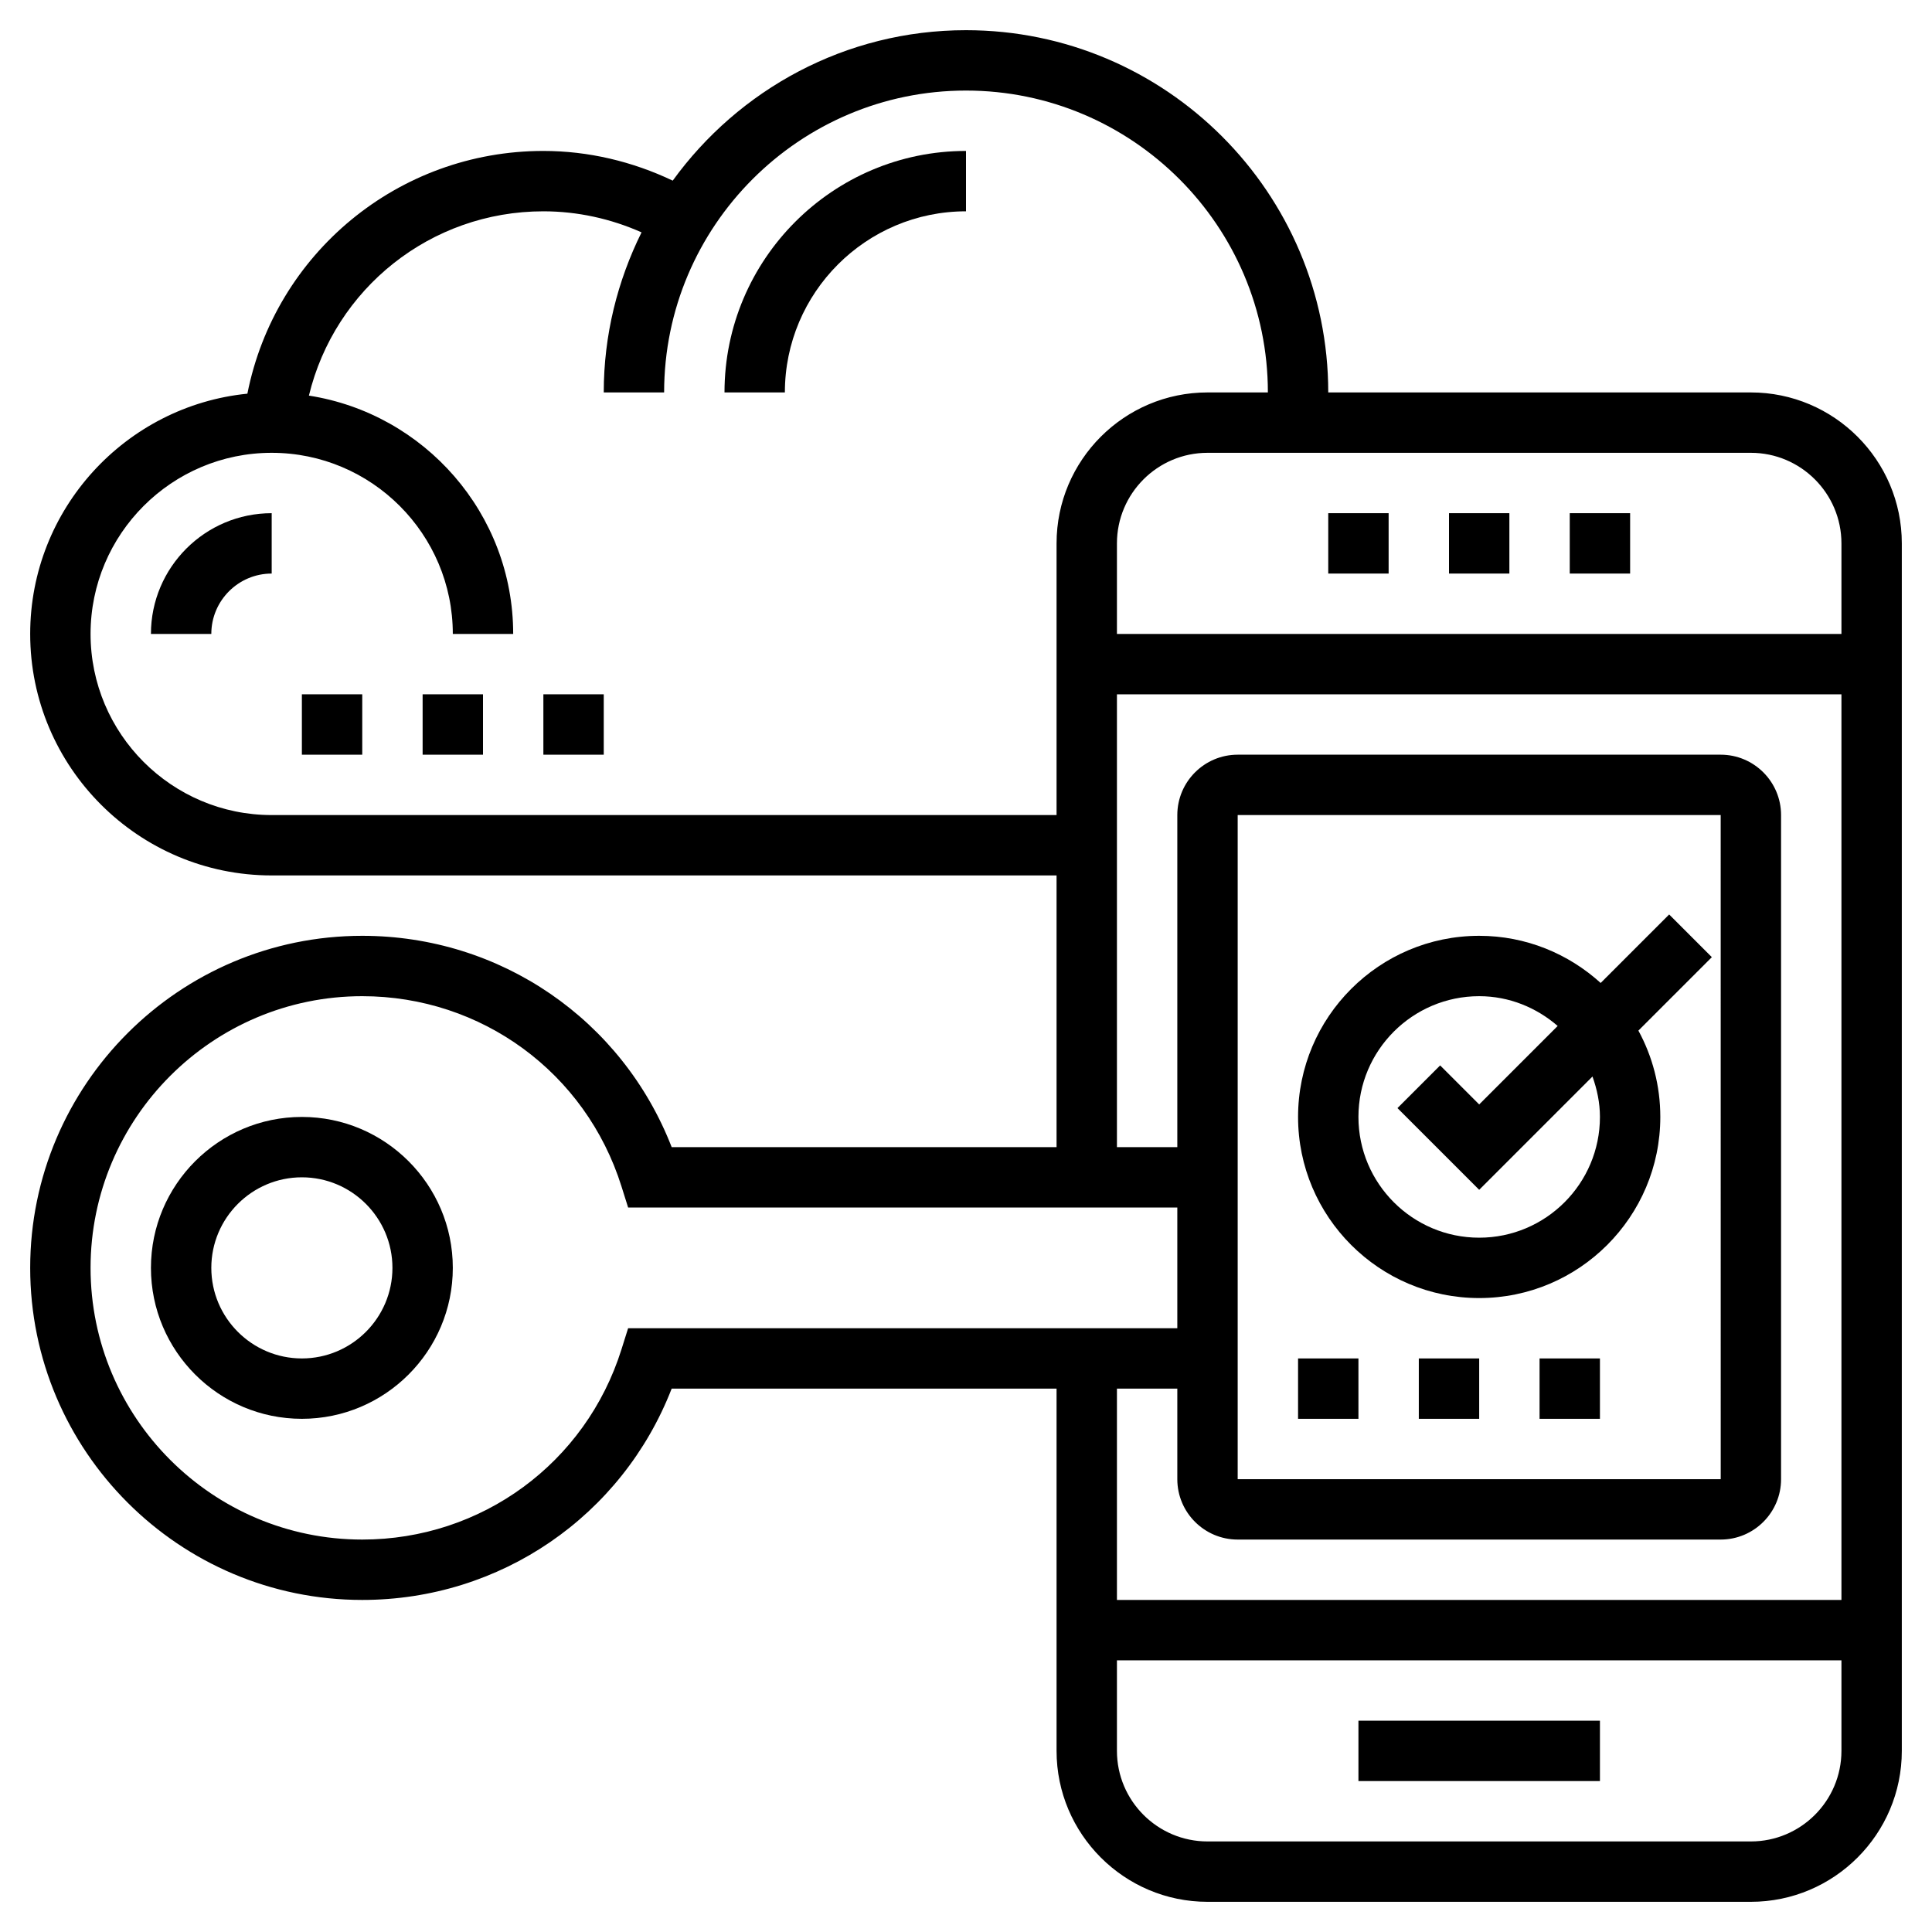 <svg id="Layer_5" enable-background="new 0 0 64 64" height="512" viewBox="0 0 64 64" width="512" xmlns="http://www.w3.org/2000/svg"><path d="m44 17h2v2h-2z"/><path d="m48 17h2v2h-2z"/><path d="m52 17h2v2h-2z"/><path d="m45 57h8v2h-8z"/><path d="m58 13h-14c0-6.617-5.383-12-12-12-3.996 0-7.532 1.971-9.715 4.984-1.334-.635-2.794-.984-4.285-.984-4.816 0-8.887 3.402-9.805 8.041-4.035.405-7.195 3.82-7.195 7.959 0 4.411 3.589 8 8 8h26v9h-12.75c-1.639-4.216-5.668-7-10.25-7-6.065 0-11 4.935-11 11s4.935 11 11 11c4.581 0 8.611-2.784 10.25-7h12.75v12c0 2.757 2.243 5 5 5h18c2.757 0 5-2.243 5-5v-40c0-2.757-2.243-5-5-5zm0 2c1.654 0 3 1.346 3 3v3h-24v-3c0-1.654 1.346-3 3-3zm-49 12c-3.309 0-6-2.691-6-6s2.691-6 6-6 6 2.691 6 6h2c0-3.991-2.941-7.299-6.767-7.895.856-3.542 4.028-6.105 7.767-6.105 1.127 0 2.233.244 3.252.697-.794 1.602-1.252 3.398-1.252 5.303h2c0-5.514 4.486-10 10-10s10 4.486 10 10h-2c-2.757 0-5 2.243-5 5v9zm11.807 17-.22.7c-1.184 3.768-4.635 6.3-8.587 6.3-4.962 0-9-4.038-9-9s4.038-9 9-9c3.952 0 7.403 2.532 8.587 6.3l.22.7h18.193v4zm18.193 2v3c0 1.103.897 2 2 2h16c1.103 0 2-.897 2-2v-22c0-1.103-.897-2-2-2h-16c-1.103 0-2 .897-2 2v11h-2v-15h24v30h-24v-7zm2 3v-22h16l.001 22zm17 12h-18c-1.654 0-3-1.346-3-3v-3h24v3c0 1.654-1.346 3-3 3z"/><path d="m55.293 30.293-2.269 2.269c-1.066-.967-2.475-1.562-4.024-1.562-3.309 0-6 2.691-6 6s2.691 6 6 6 6-2.691 6-6c0-1.035-.263-2.009-.726-2.86l2.433-2.433zm-2.293 6.707c0 2.206-1.794 4-4 4s-4-1.794-4-4 1.794-4 4-4c.997 0 1.899.38 2.6.986l-2.6 2.6-1.293-1.293-1.414 1.414 2.707 2.707 3.753-3.753c.15.421.247.867.247 1.339z"/><path d="m10 37c-2.757 0-5 2.243-5 5s2.243 5 5 5 5-2.243 5-5-2.243-5-5-5zm0 8c-1.654 0-3-1.346-3-3s1.346-3 3-3 3 1.346 3 3-1.346 3-3 3z"/><path d="m24 13h2c0-3.309 2.691-6 6-6v-2c-4.411 0-8 3.589-8 8z"/><path d="m5 21h2c0-1.103.897-2 2-2v-2c-2.206 0-4 1.794-4 4z"/><path d="m10 23h2v2h-2z"/><path d="m14 23h2v2h-2z"/><path d="m18 23h2v2h-2z"/><path d="m43 45h2v2h-2z"/><path d="m47 45h2v2h-2z"/><path d="m51 45h2v2h-2z"/></svg>